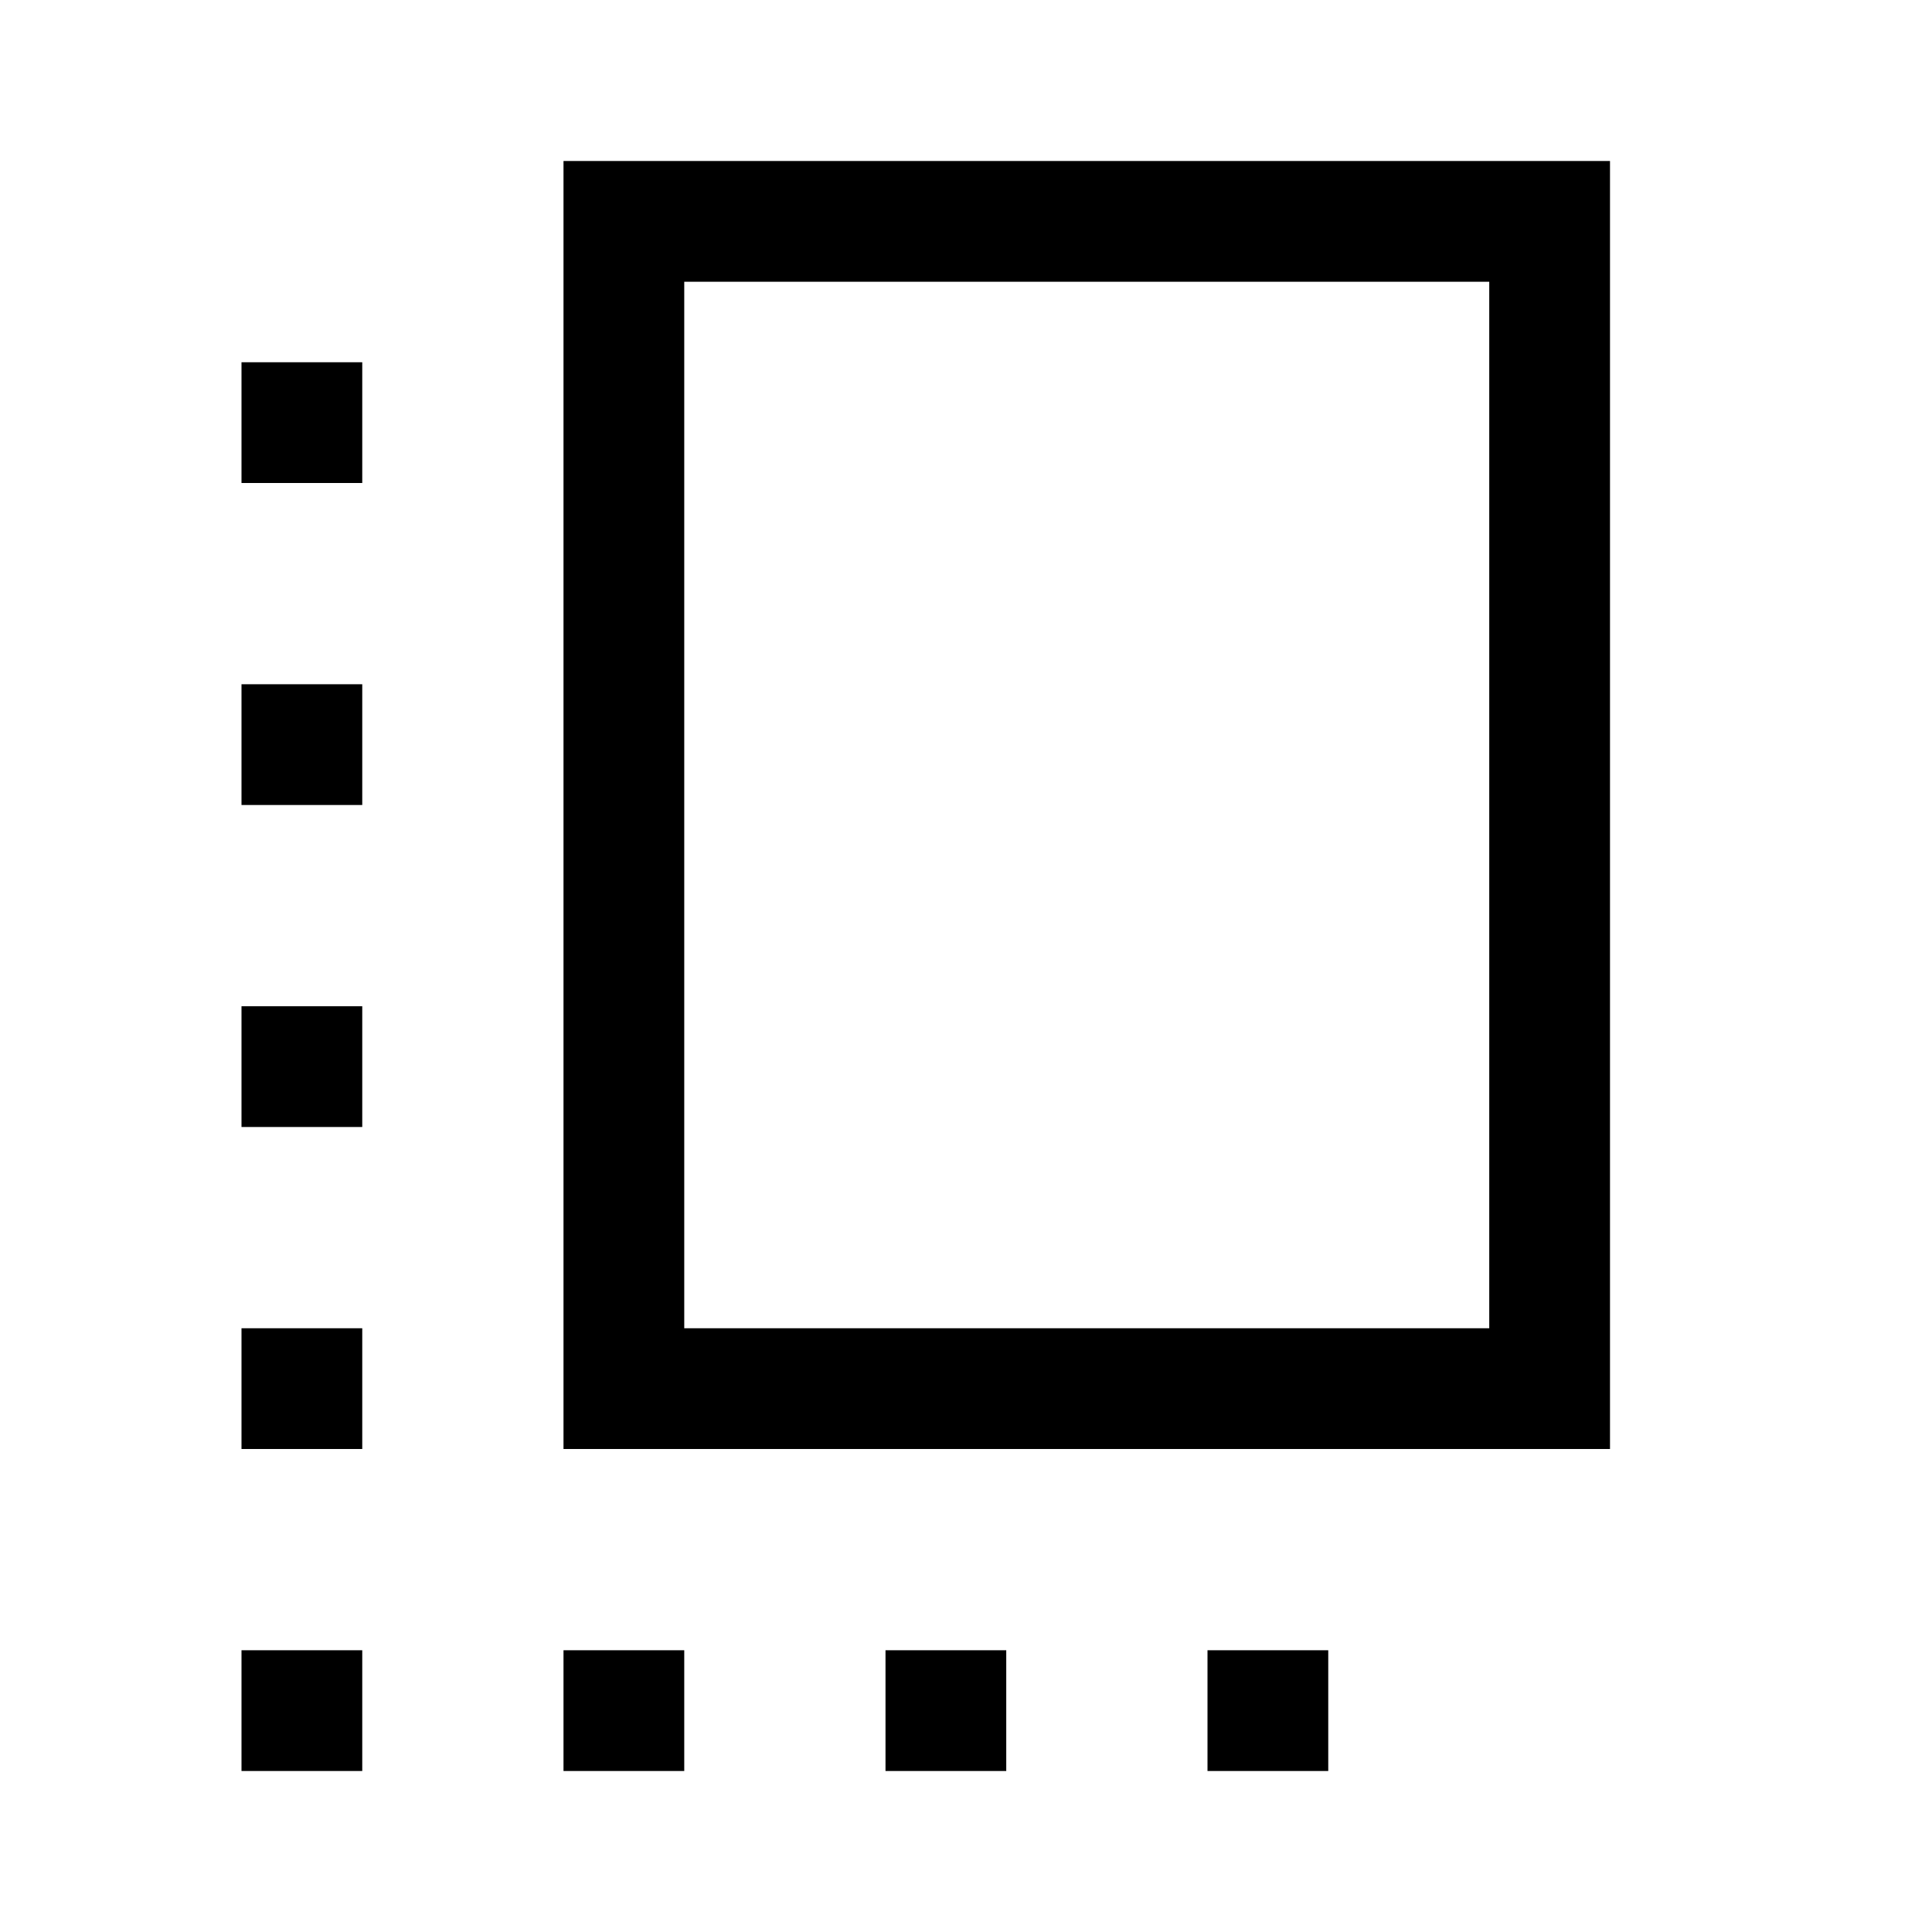 <svg xmlns="http://www.w3.org/2000/svg" width="48" height="48" viewBox="0 -960 960 960"><path d="M120-240v-60h60v60h-60Zm0-160v-60h60v60h-60Zm0-160v-60h60v60h-60ZM280-80v-60h60v60h-60Zm0-160v-640h520v640H280Zm60-60h400v-520H340v520ZM440-80v-60h60v60h-60Zm-320 0v-60h60v60h-60Zm480 0v-60h60v60h-60ZM120-720v-60h60v60h-60Zm420 160Z"></path></svg>
